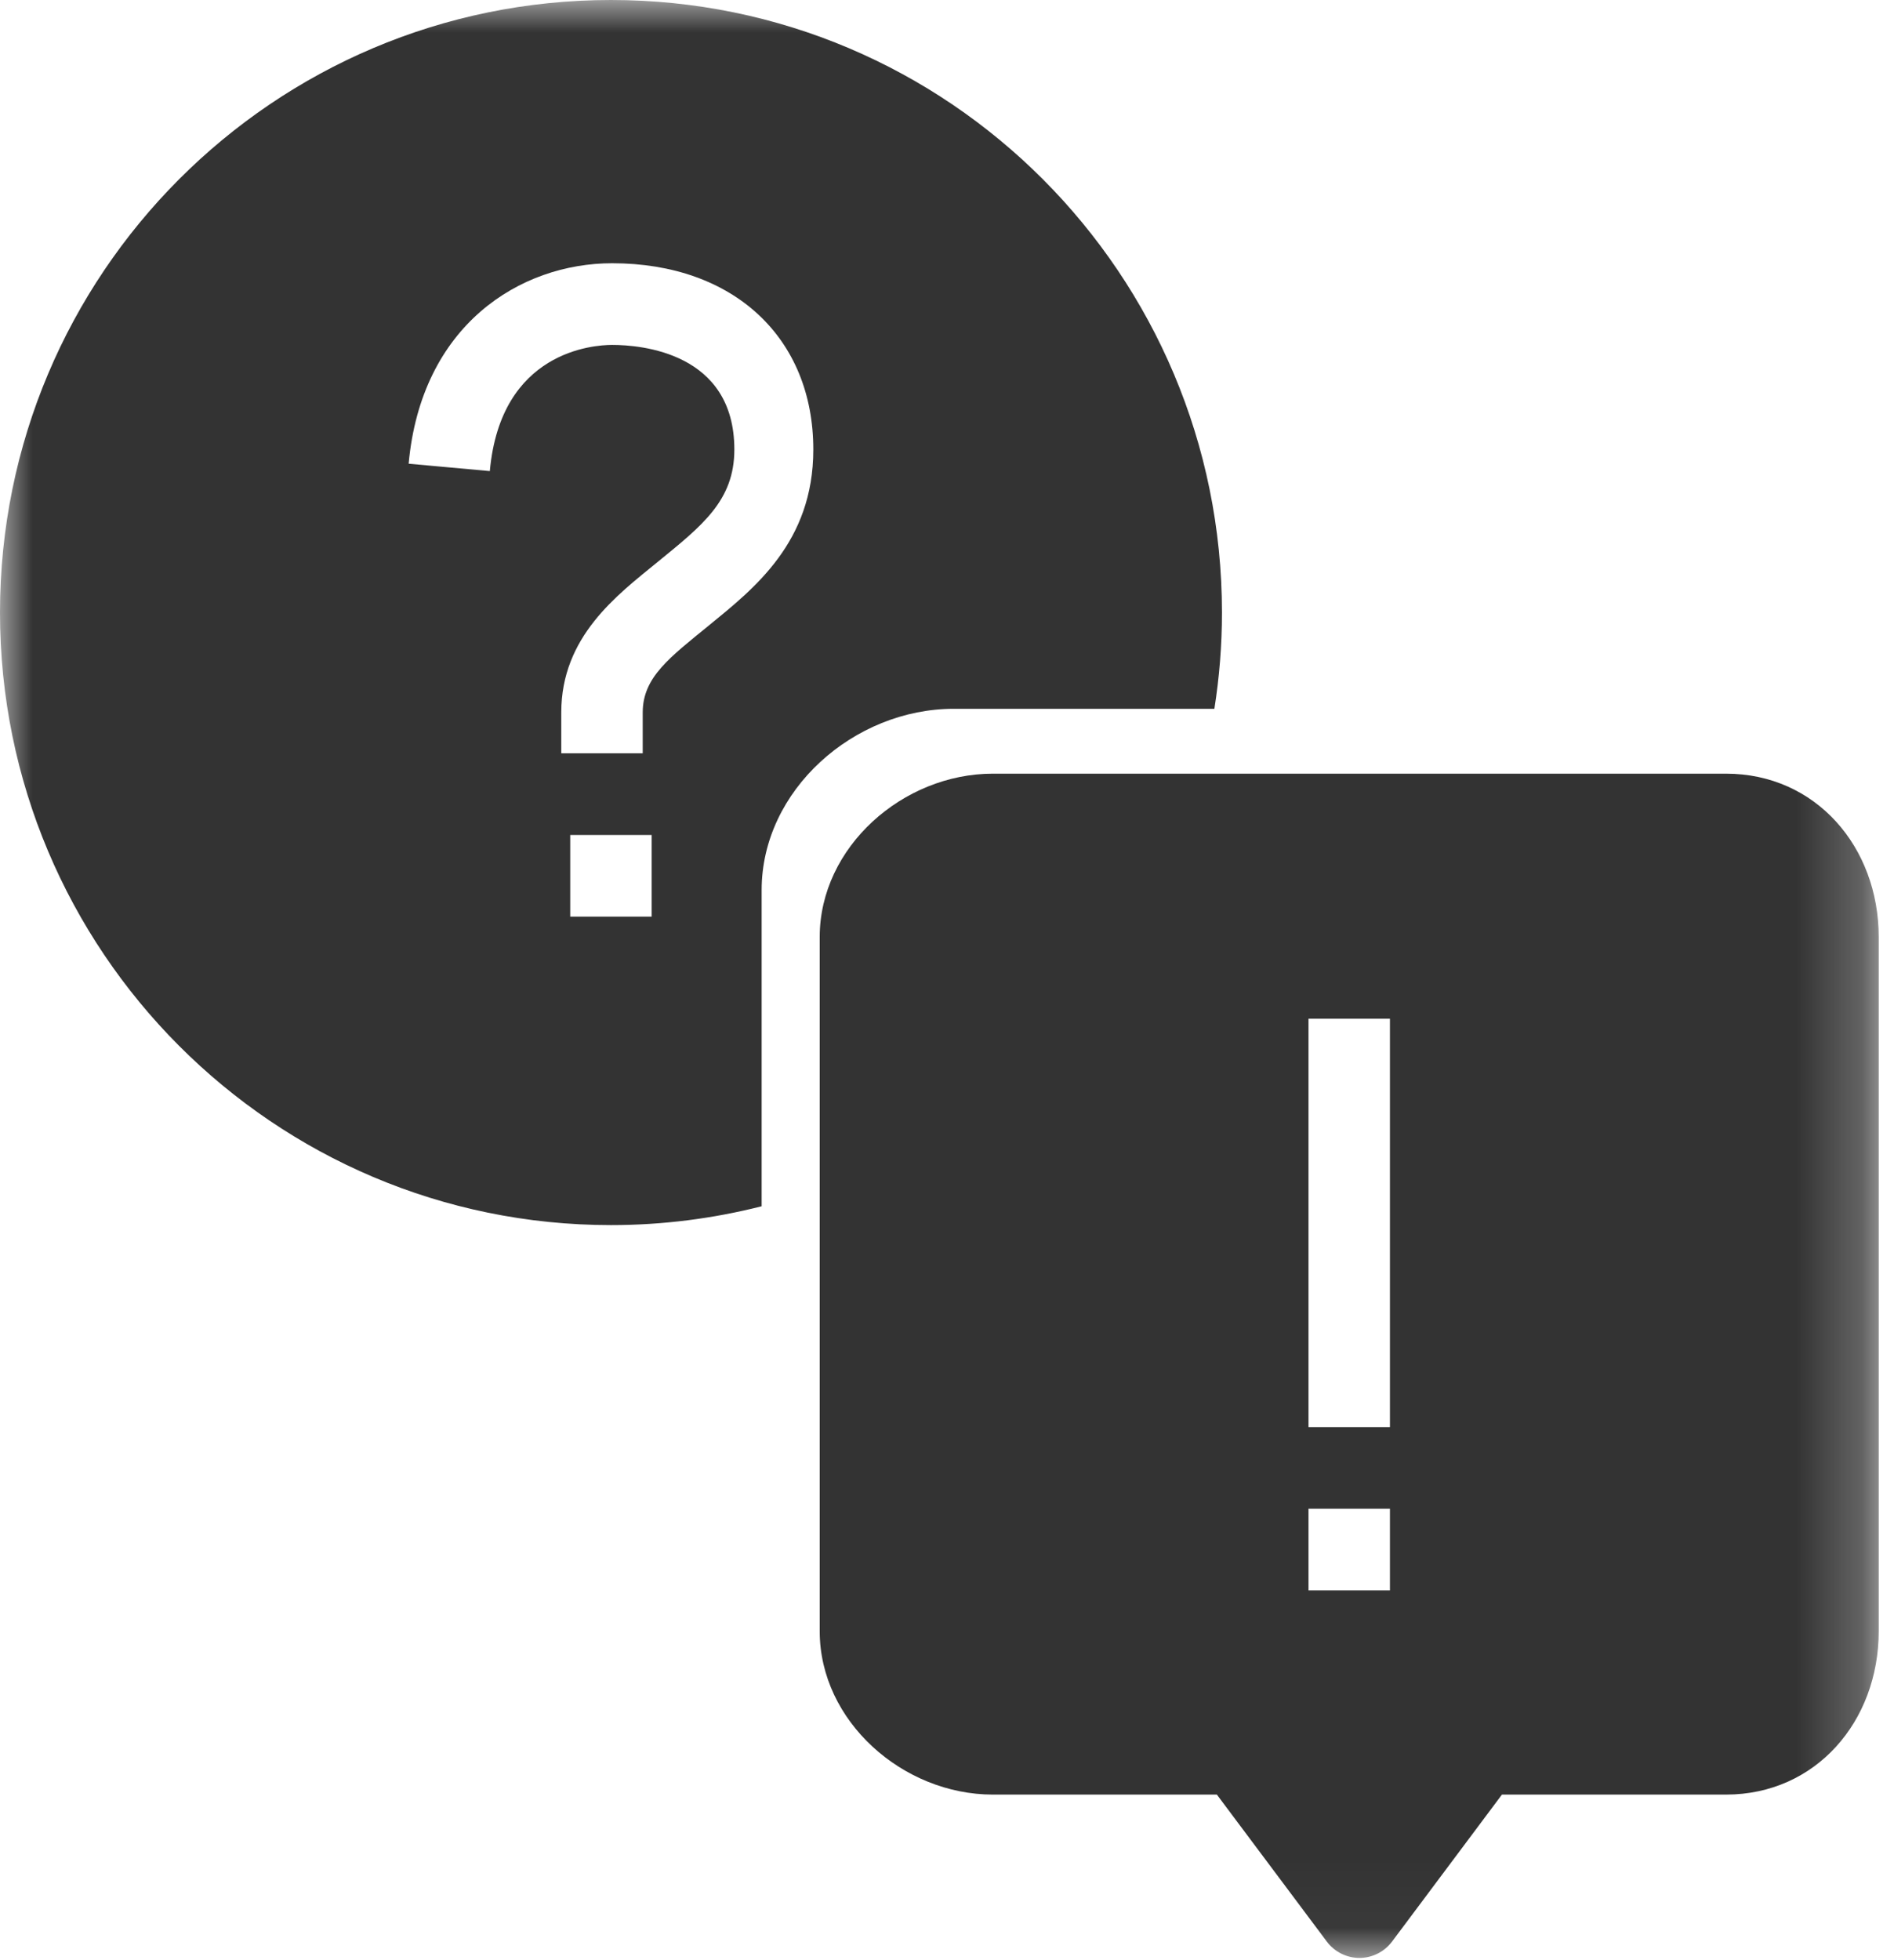 
<svg width="29px" height="30px" viewBox="0 0 29 30" version="1.1" xmlns="http://www.w3.org/2000/svg" xmlns:xlink="http://www.w3.org/1999/xlink">
  <defs>
    <polygon id="path-1" points="0 0 28.766 0 28.766 29.966 0 29.966"></polygon>
  </defs>
  <g id="Page-1" stroke="none" stroke-width="1" fill="none" fill-rule="evenodd">
    <g id="Menu" transform="translate(-326, -618)">
      <g id="Group-8" transform="translate(326, 618)">
        <mask id="mask-2" fill="white">
          <use xlink:href="#path-1"></use>
        </mask>
        <g id="Clip-2"></g>
        <path d="M20.035,21.841 L21.282,21.841 L21.282,15.591 L20.035,15.591 L20.035,21.841 Z M20.035,24.341 L21.282,24.341 L21.282,23.091 L20.035,23.091 L20.035,24.341 Z M26.428,11.841 L15.202,11.841 C13.826,11.841 12.551,12.963 12.551,14.341 L12.551,24.966 C12.551,26.345 13.826,27.466 15.202,27.466 L18.632,27.466 L20.316,29.716 C20.433,29.873 20.619,29.966 20.815,29.966 C21.011,29.966 21.196,29.873 21.314,29.716 L22.997,27.466 L26.428,27.466 C27.803,27.466 28.766,26.345 28.766,24.966 L28.766,14.341 C28.766,12.963 27.803,11.841 26.428,11.841 L26.428,11.841 Z" id="Fill-1" fill="#333333" mask="url(#mask-2)"></path>
        <path d="M10.856,9.571 C10.258,10.06 9.841,10.363 9.841,10.904 L9.841,11.529 L8.594,11.529 L8.594,10.904 C8.594,9.743 9.446,9.11 10.068,8.602 C10.749,8.046 11.244,7.664 11.244,6.88 C11.244,5.394 9.812,5.279 9.373,5.279 C9.09,5.279 7.666,5.372 7.5,7.21 L6.257,7.097 C6.45,4.978 7.961,4.029 9.373,4.029 C11.238,4.029 12.453,5.175 12.453,6.88 C12.453,8.298 11.55,9.004 10.856,9.571 L10.856,9.571 Z M8.731,14.029 L9.978,14.029 L9.978,12.779 L8.731,12.779 L8.731,14.029 Z M9.355,0 C4.188,0 0,4.197 0,9.375 C0,14.553 4.188,18.75 9.355,18.75 C10.151,18.75 10.924,18.649 11.662,18.462 L11.662,13.622 C11.662,12.092 13.077,10.848 14.604,10.848 L18.594,10.848 C18.67,10.367 18.71,9.876 18.71,9.375 C18.71,4.197 14.522,0 9.355,0 L9.355,0 Z" id="Fill-3" fill="#333333" mask="url(#mask-2)"></path>
      </g>
    </g>
  </g>
</svg>